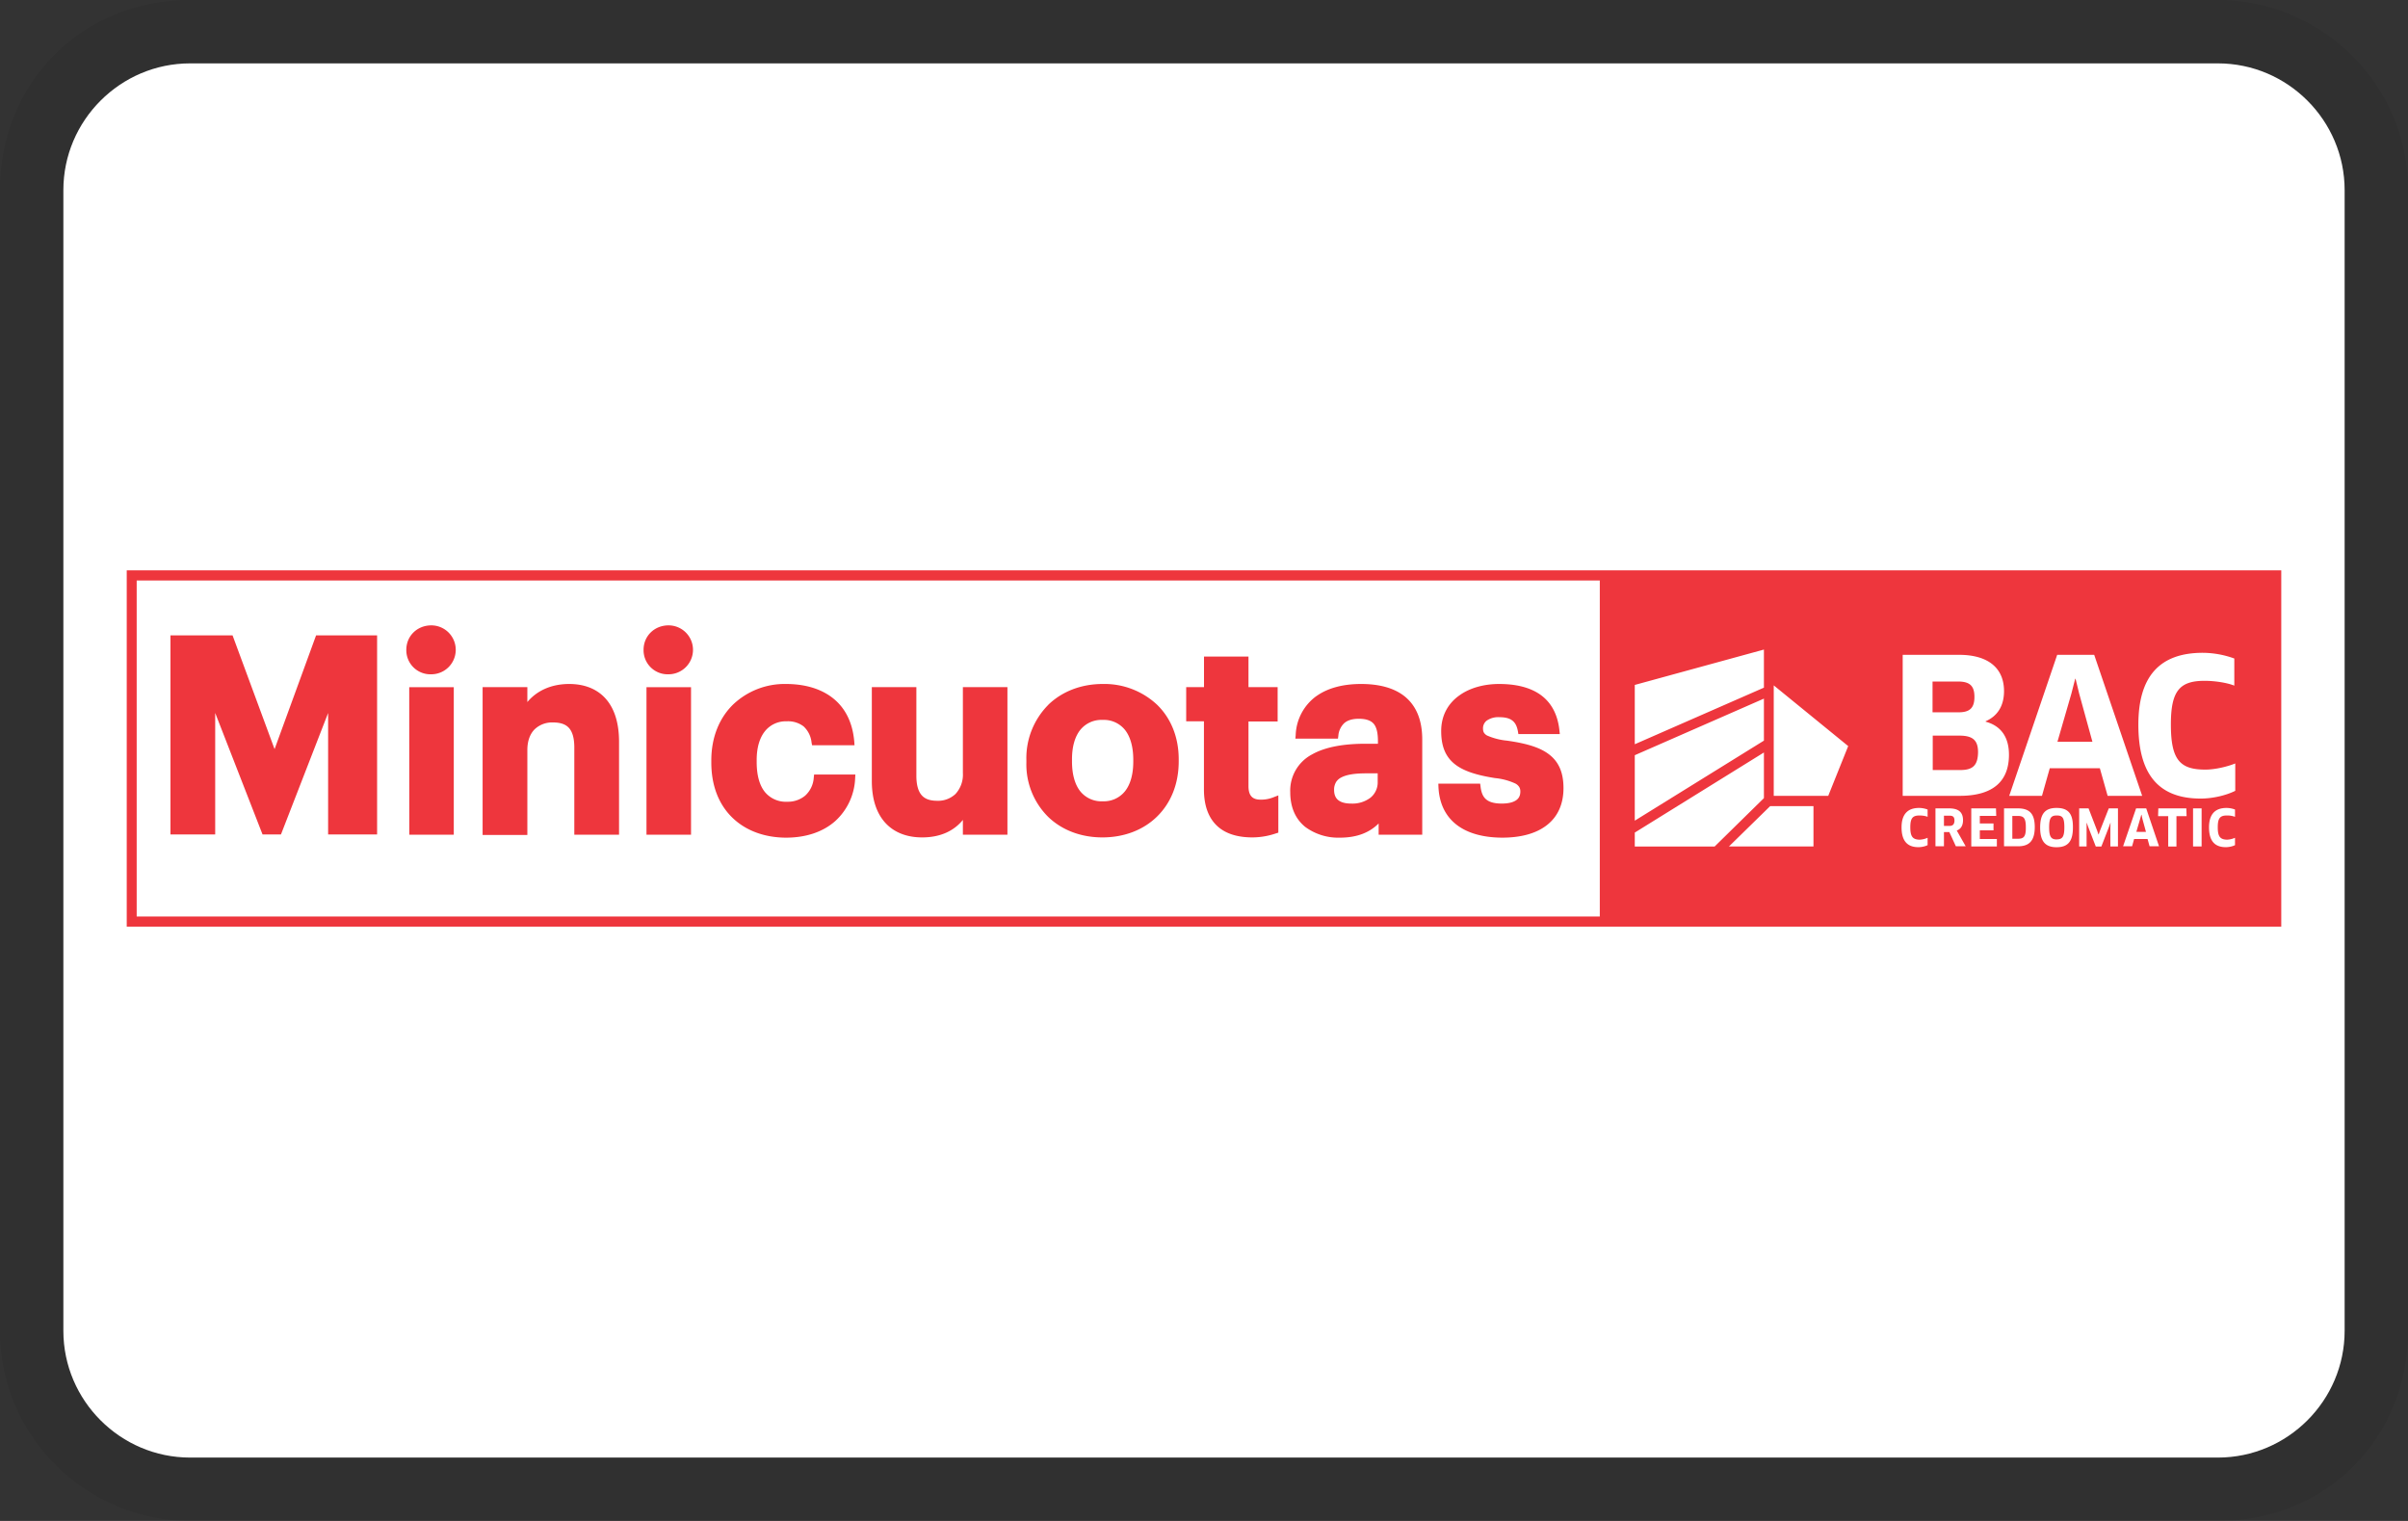 <svg xmlns="http://www.w3.org/2000/svg" role="img" viewBox="0 0 38 24" width="38" height="24" aria-labelledby="pi-minicuotas"><rect x="0" y="0" width="38" height="24" fill="#333333" stroke="none"/><title id="pi-minicuotas">Minicuotas</title><g clip-path="url(#pi-minicuotas-a)"><path opacity=".07" d="M35 0H3C1.3 0 0 1.3 0 3v18c0 1.7 1.4 3 3 3h32c1.7 0 3-1.3 3-3V3c0-1.7-1.4-3-3-3Z" fill="#000"/><path d="M35 1c1.1 0 2 .9 2 2v18c0 1.1-.9 2-2 2H3c-1.1 0-2-.9-2-2V3c0-1.1.9-2 2-2h32Z" fill="#fff"/><path fill-rule="evenodd" clip-rule="evenodd" d="M36 9H2v5.622h34V9ZM2.157 14.462V9.16h23.089v5.302H2.157Z" fill="#EE363D"/><path d="M31.335 11.388v-.007c.174-.076.29-.227.29-.476 0-.352-.237-.572-.71-.572h-.889v2.225h.899c.548 0 .778-.248.778-.648 0-.28-.127-.457-.368-.522Zm-.838-.634h.4c.184 0 .261.065.261.242 0 .176-.074.244-.25.244h-.411v-.486Zm.435 1.397H30.5v-.543h.421c.213 0 .294.075.294.262-.003.213-.088.281-.283.281Zm2.116-1.818h-.584l-.757 2.225h.517l.123-.436h.79l.123.436h.545l-.757-2.225Zm-.58 1.372.22-.76.06-.234h.006l.057.234.209.76h-.552Zm2.332.439c-.4 0-.542-.155-.542-.713 0-.525.135-.688.531-.688.163 0 .357.03.47.076v-.428a1.475 1.475 0 0 0-.498-.09c-.697 0-1.016.392-1.016 1.134 0 .792.326 1.166.984 1.166.19 0 .4-.05.545-.122v-.432c-.124.05-.315.097-.474.097Zm.198.911c0-.144.035-.187.145-.187a.35.35 0 0 1 .127.021v-.115a.39.39 0 0 0-.134-.025c-.188 0-.276.108-.276.306 0 .212.088.313.265.313.053 0 .11-.014.145-.032v-.116a.349.349 0 0 1-.127.03c-.106-.004-.145-.047-.145-.195Zm-4.852 0c0-.144.036-.187.145-.187.043 0 .096.007.128.021v-.115a.39.39 0 0 0-.135-.025c-.187 0-.276.108-.276.306 0 .212.089.313.266.313.053 0 .11-.014.145-.032v-.116a.35.35 0 0 1-.128.03c-.106-.004-.145-.047-.145-.195Zm.733.05c.064-.021.099-.079.099-.162 0-.13-.074-.187-.22-.187h-.215v.598h.134v-.224h.085l.103.224h.155l-.141-.249Zm-.12-.072h-.082v-.162h.085c.057 0 .081.018.081.08-.003.06-.028.082-.084.082Zm.484.069h.216v-.108h-.216v-.12h.259l-.004-.118h-.39v.601h.404v-.118h-.269v-.137Zm.602-.346h-.22v.598h.223c.174 0 .262-.087.262-.303 0-.205-.078-.295-.265-.295Zm0 .479h-.089v-.36h.085c.092 0 .128.032.128.176.003.155-.036.184-.124.184Zm.608-.486c-.184 0-.258.097-.258.31 0 .212.078.31.258.31.184 0 .259-.095.259-.31.003-.217-.07-.31-.259-.31Zm.004.497c-.088 0-.12-.04-.12-.191s.032-.187.12-.187c.092 0 .12.036.12.187s-.032.19-.12.19v.001Zm.683-.141-.021.061h-.004l-.021-.06-.135-.35h-.148v.601h.117v-.371h.003l.022.062.12.31h.088l.12-.31.022-.062h.003l-.003.065v.306h.12v-.601h-.145l-.138.35v-.001Zm.729-.349h-.16l-.205.598h.142l.032-.115h.212l.032.115h.149l-.202-.598Zm-.156.37.06-.204.018-.065h.004l.014.065.056.205-.152-.001Zm.347-.37-.004.122h.16v.48h.13v-.48h.16l-.004-.122h-.442Zm.548.601h.135v-.601h-.135v.601Zm-6.617-2.542 1.175.958-.315.785h-.86v-1.743Zm-.155-.565-2.038.558v.936l2.038-.893v-.601Zm0 .774-2.038.893v1.033l2.038-1.263v-.663Zm-.552 2.333h1.334v-.637h-.683l-.651.637Zm.552-1.483-2.038 1.264v.22h1.26l.778-.764v-.72Z" fill="#fff"/><path d="M6.412 10.254c0-.221.174-.386.394-.386a.386.386 0 0 1 0 .772.38.38 0 0 1-.394-.386ZM6.459 13.171l-.001-2.327h.703v2.327h-.702ZM2.69 10.026h.98l.663 1.795.655-1.795h.963v3.141h-.773v-1.916l-.744 1.916h-.291l-.747-1.917v1.917H2.69v-3.141ZM8.982 10.793c-.3 0-.522.119-.66.285v-.235h-.706v2.332h.706v-1.338c0-.152.046-.26.116-.33a.4.4 0 0 1 .29-.107c.125 0 .205.033.255.092.051.06.08.157.08.303v1.376h.706v-1.466c0-.307-.078-.537-.22-.69-.142-.153-.341-.222-.567-.222ZM10.156 10.254c0-.221.174-.386.394-.386a.386.386 0 1 1 0 .772.38.38 0 0 1-.394-.386ZM10.202 10.844h.703v2.327h-.703v-2.327ZM12.404 10.793a1.18 1.18 0 0 0-.833.322c-.215.209-.346.512-.346.885v.032c0 .376.125.673.338.876.212.203.507.308.838.31.326 0 .592-.095.78-.262a.964.964 0 0 0 .314-.679l.003-.055h-.651l-.005.046a.42.42 0 0 1-.136.287.424.424 0 0 1-.281.096.428.428 0 0 1-.354-.153c-.081-.1-.13-.256-.13-.473v-.032c0-.205.051-.358.133-.458a.42.42 0 0 1 .341-.153.402.402 0 0 1 .266.08.402.402 0 0 1 .126.255l.008.043h.67l-.004-.056c-.028-.332-.164-.562-.364-.708-.199-.145-.453-.203-.713-.203ZM13.758 10.843h.703v1.398c0 .146.03.243.08.303s.128.092.248.092a.4.4 0 0 0 .289-.107.45.45 0 0 0 .117-.331v-1.355h.703v2.328h-.703v-.233c-.135.166-.345.276-.643.276-.224 0-.424-.067-.568-.216-.144-.149-.226-.373-.226-.674v-1.481Z" fill="#EE363D"/><path fill-rule="evenodd" clip-rule="evenodd" d="M17.401 10.793c-.339 0-.641.118-.858.328h.001a1.193 1.193 0 0 0-.347.875v.033a1.167 1.167 0 0 0 .346.863c.217.208.517.322.854.322.34 0 .642-.115.858-.325.217-.21.346-.511.346-.875v-.032c0-.359-.129-.657-.345-.865a1.216 1.216 0 0 0-.855-.324Zm-.484 1.189c0-.207.049-.362.131-.465a.429.429 0 0 1 .353-.157.428.428 0 0 1 .355.161c.081.105.128.263.128.468v.029c0 .204-.047.36-.128.464a.427.427 0 0 1-.355.162.428.428 0 0 1-.357-.162c-.081-.105-.127-.262-.127-.468v-.032Z" fill="#EE363D"/><path d="M19 10.36h.702v.483h.46v.542h-.46v1.022c0 .082.02.133.049.163.028.03.073.048.14.048a.522.522 0 0 0 .212-.04l.07-.027v.588l-.035.011c-.089.03-.215.064-.384.064-.239-.002-.43-.064-.56-.194-.131-.131-.195-.322-.195-.563v-1.075h-.28v-.539H19v-.483Z" fill="#EE363D"/><path fill-rule="evenodd" clip-rule="evenodd" d="M21.477 10.793c-.274 0-.52.06-.704.192h-.001a.793.793 0 0 0-.325.615l-.005.055h.672l.006-.044a.308.308 0 0 1 .09-.197c.048-.044.122-.072.232-.072.13 0 .2.034.241.085.042.055.062.142.062.27v.039h-.197c-.338 0-.632.049-.844.169a.644.644 0 0 0-.343.595c0 .248.089.429.236.548.158.116.35.176.547.17.286 0 .478-.09.612-.224v.177h.688v-1.502c0-.315-.1-.537-.277-.68-.175-.14-.417-.196-.69-.196Zm-.424 1.671a.23.23 0 0 1 .03-.121v-.001a.213.213 0 0 1 .089-.077c.084-.043.213-.062.386-.062h.183v.135a.31.31 0 0 1-.115.25.47.47 0 0 1-.304.092c-.105 0-.171-.025-.21-.06-.039-.034-.059-.086-.059-.156Z" fill="#EE363D"/><path d="M23.029 10.974c.17-.123.397-.181.628-.181.247 0 .47.046.641.162.172.118.283.305.311.572l.006.056h-.654l-.007-.042c-.015-.084-.044-.137-.087-.17-.043-.035-.108-.054-.207-.054a.32.32 0 0 0-.197.053.152.152 0 0 0-.06.126c0 .028.005.048.014.064a.13.13 0 0 0 .052.047c.099.043.204.07.312.08.274.039.498.095.652.208.16.116.24.288.24.54 0 .254-.091.453-.263.586-.17.133-.413.197-.707.197-.3-.002-.546-.07-.72-.206-.175-.137-.271-.338-.283-.592l-.002-.054h.66l.006.045c.011.095.038.159.085.2.047.042.123.069.25.069.112 0 .185-.022.23-.055.042-.03.063-.074.063-.135a.132.132 0 0 0-.018-.072.163.163 0 0 0-.06-.054.986.986 0 0 0-.321-.086c-.292-.046-.506-.112-.646-.229-.144-.12-.204-.287-.204-.513 0-.25.113-.439.286-.562Z" fill="#EE363D"/></g><defs><clipPath id="pi-minicuotas-a"><path fill="#fff" d="M0 0h38v24H0z"/></clipPath></defs></svg>